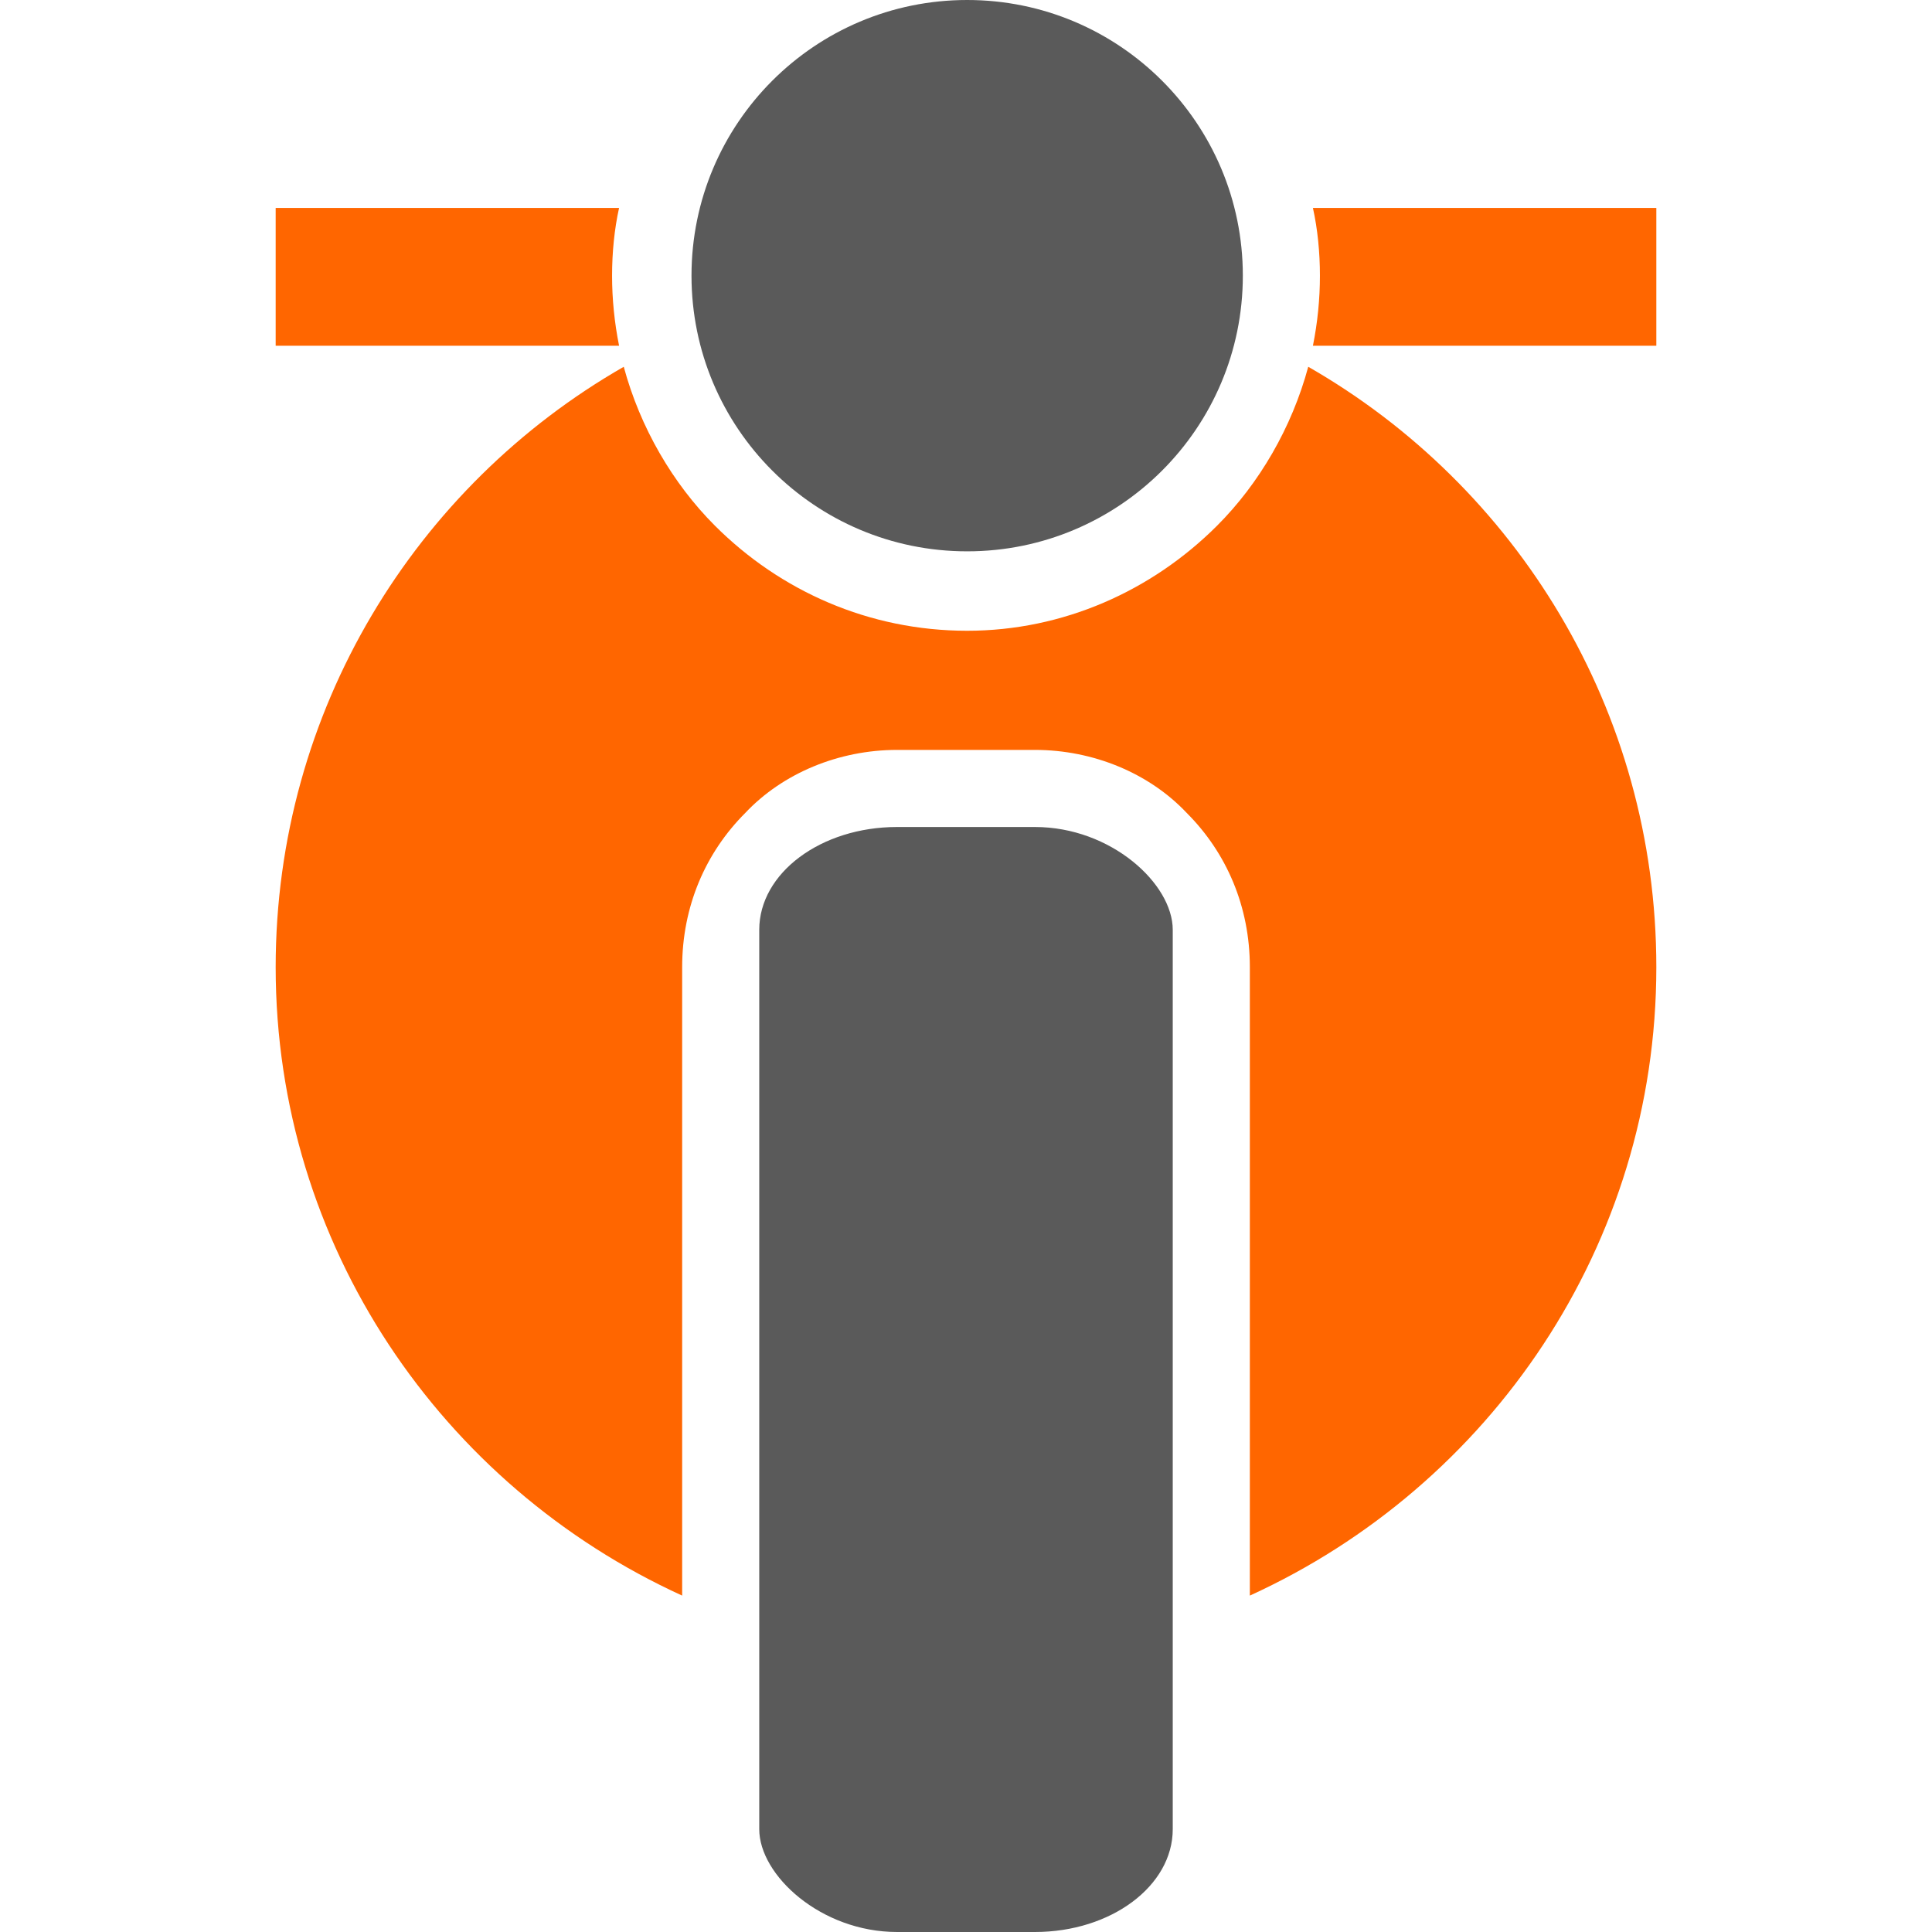 <svg clip-rule="evenodd" fill-rule="evenodd" height="827" image-rendering="optimizeQuality" shape-rendering="geometricPrecision" text-rendering="geometricPrecision" viewBox="0 0 827 827" width="827" xmlns="http://www.w3.org/2000/svg"><path d="m118 148v-59h147c-2 9-3 19-3 29s1 20 3 30zm216-59h159c3 9 5 19 5 29 0 11-2 20-5 30h-159c-3-10-5-19-5-30 0-10 2-20 5-29zm228 0h147v59h-147c2-10 3-20 3-30s-1-20-3-29z" fill="#f60"/><path d="m414 118c29 0 57 4 83 12-2 19-11 35-24 48-15 15-36 25-59 25-24 0-45-10-60-25-13-13-22-29-24-48 26-8 54-12 84-12zm146 39c89 51 149 147 149 257 0 119-71 222-174 269v-269c0-26-10-49-27-66-16-17-40-27-65-27h-59c-25 0-49 10-65 27-17 17-27 40-27 66v269c-103-47-174-150-174-269 0-110 60-206 149-257 7 26 21 50 39 68 28 28 66 45 108 45 41 0 79-17 107-45 18-18 32-42 39-68zm-91 547c-18 3-37 5-55 5-19 0-38-2-56-5v-290c0-8 3-14 8-19 4-4 11-7 18-7h59c7 0 14 3 18 7 5 5 8 11 8 19z" fill="#f60"/><g fill="#5a5a5a"><circle cx="414" cy="118" r="118"/><rect height="473" rx="59" ry="44" width="177" x="325" y="354"/></g></svg>